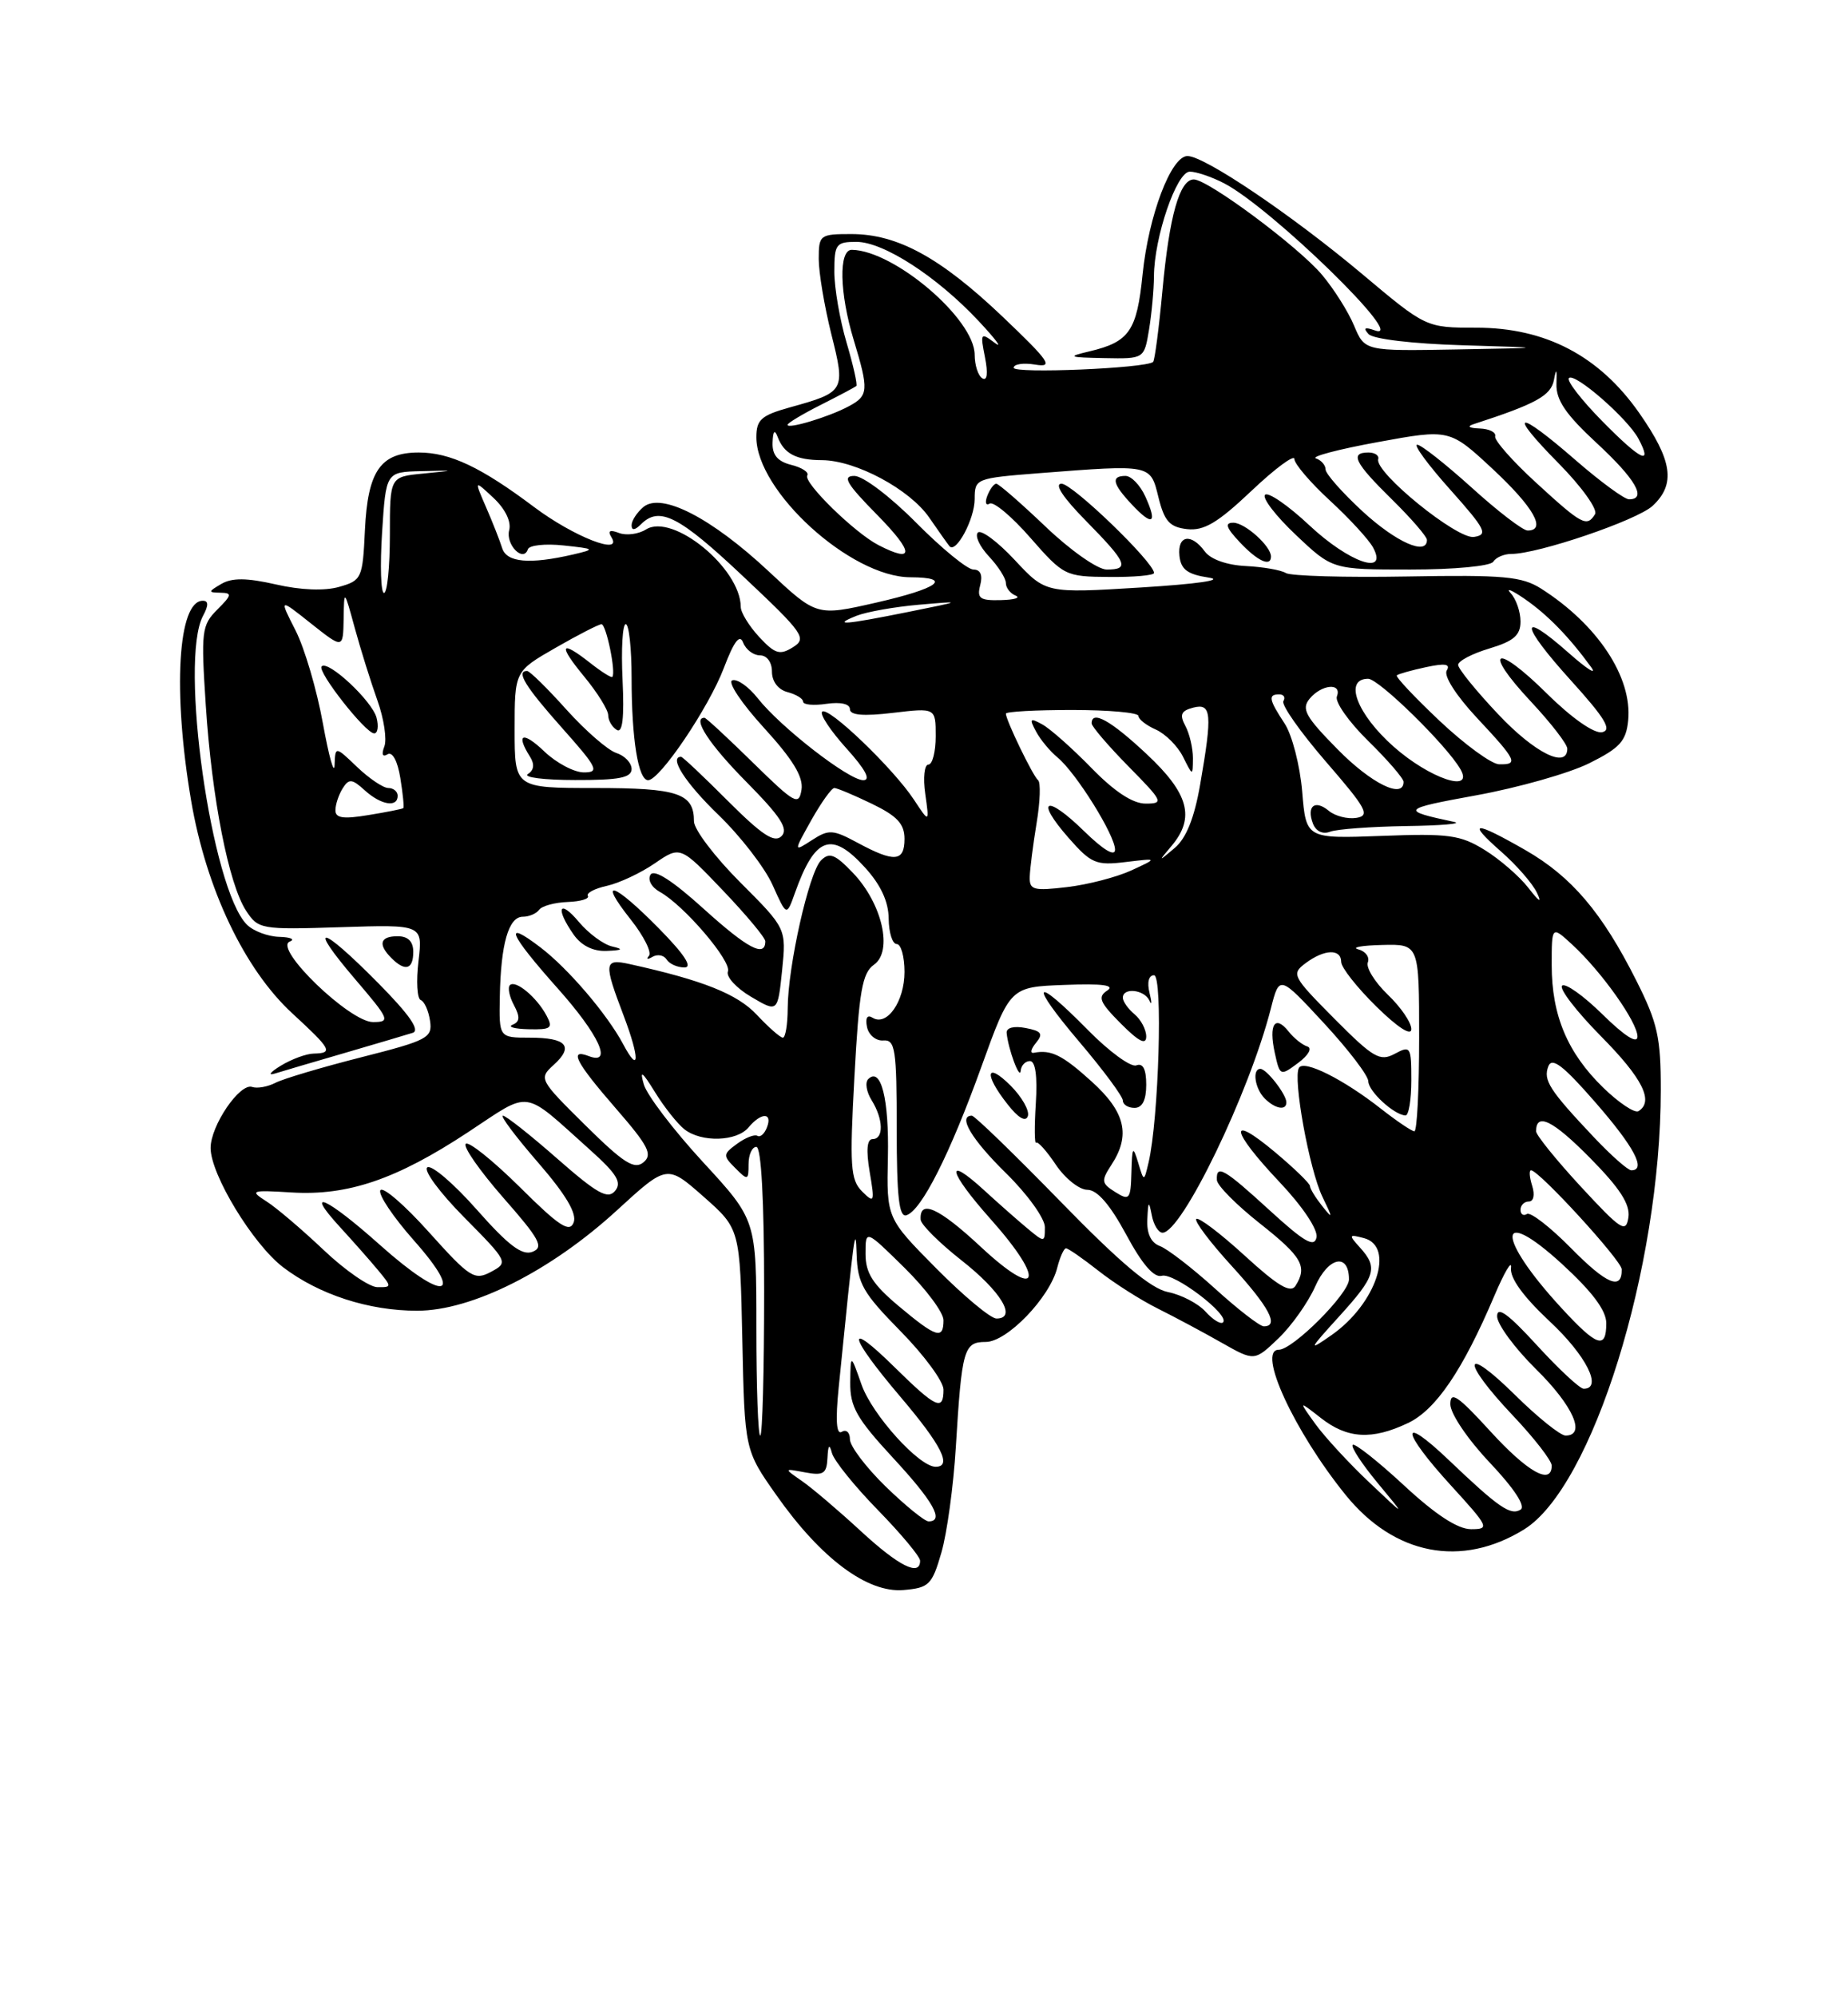 <?xml version="1.0" encoding="UTF-8" standalone="no"?>
<!DOCTYPE svg PUBLIC "-//W3C//DTD SVG 1.1//EN" "http://www.w3.org/Graphics/SVG/1.1/DTD/svg11.dtd" >
<svg xmlns="http://www.w3.org/2000/svg" xmlns:xlink="http://www.w3.org/1999/xlink" version="1.1" viewBox="0 0 237 256">
 <g >
 <path fill="currentColor"
d=" M 120.73 199.00 C 121.45 196.53 122.28 190.45 122.58 185.50 C 123.35 172.90 123.60 172.00 126.42 172.00 C 129.15 172.00 134.63 166.32 135.59 162.48 C 135.94 161.12 136.44 160.00 136.71 160.00 C 136.99 160.00 138.85 161.29 140.86 162.87 C 142.86 164.45 146.30 166.64 148.50 167.73 C 150.70 168.83 154.39 170.80 156.69 172.11 C 160.88 174.48 160.88 174.48 163.96 171.54 C 165.65 169.92 167.77 166.92 168.67 164.89 C 170.35 161.08 173.00 160.54 173.00 163.99 C 173.00 165.80 165.81 173.00 164.00 173.00 C 161.15 173.00 165.98 183.47 172.58 191.62 C 178.83 199.33 187.43 200.99 195.46 196.03 C 204.23 190.60 212.98 162.53 212.99 139.72 C 213.00 132.99 212.58 131.10 209.87 125.72 C 205.47 116.96 201.55 112.36 195.63 108.96 C 189.01 105.17 188.04 105.22 192.50 109.14 C 194.47 110.86 196.53 113.23 197.09 114.39 C 197.78 115.82 197.43 115.63 196.01 113.80 C 194.86 112.32 192.33 110.13 190.40 108.94 C 187.30 107.02 185.78 106.81 177.20 107.14 C 167.50 107.50 167.50 107.50 167.00 101.45 C 166.72 98.13 165.71 94.20 164.75 92.74 C 162.72 89.65 162.60 89.00 164.06 89.00 C 164.64 89.00 164.88 89.39 164.59 89.86 C 164.30 90.33 166.75 93.81 170.03 97.61 C 175.25 103.63 175.75 104.54 173.95 104.83 C 172.82 105.01 171.23 104.60 170.42 103.93 C 168.63 102.44 167.53 103.32 168.38 105.56 C 168.77 106.56 169.64 106.97 170.59 106.60 C 171.46 106.27 175.84 105.95 180.33 105.88 C 184.82 105.82 187.60 105.58 186.50 105.35 C 179.54 103.87 179.69 103.69 189.31 101.94 C 194.70 100.96 201.23 99.11 203.81 97.83 C 207.75 95.87 208.55 94.99 208.81 92.32 C 209.34 86.79 204.89 80.06 197.65 75.45 C 195.17 73.88 192.87 73.67 180.42 73.89 C 172.51 74.03 165.54 73.83 164.91 73.45 C 164.29 73.06 161.97 72.66 159.76 72.55 C 157.33 72.43 155.25 71.69 154.51 70.68 C 152.76 68.29 150.98 68.60 151.26 71.25 C 151.45 72.99 152.29 73.62 155.00 74.03 C 157.09 74.34 153.59 74.85 146.31 75.30 C 134.12 76.05 134.12 76.05 130.14 71.78 C 127.95 69.43 125.82 67.85 125.41 68.26 C 125.00 68.67 125.64 70.05 126.83 71.32 C 128.02 72.59 129.00 74.12 129.00 74.73 C 129.00 75.34 129.56 76.06 130.25 76.34 C 130.94 76.62 130.08 76.88 128.34 76.92 C 125.66 76.99 125.27 76.70 125.71 75.00 C 126.05 73.70 125.74 73.00 124.84 73.00 C 124.07 73.00 120.77 70.30 117.50 67.00 C 114.19 63.66 110.68 61.00 109.57 61.00 C 107.97 61.00 108.55 61.99 112.50 66.00 C 117.23 70.81 117.30 72.25 112.68 69.88 C 109.63 68.32 102.99 61.83 103.53 60.94 C 103.78 60.54 102.86 59.93 101.49 59.59 C 99.73 59.15 99.02 58.31 99.08 56.73 C 99.13 55.23 99.35 54.99 99.73 56.00 C 100.55 58.16 102.10 58.97 105.43 58.98 C 109.75 59.01 116.67 62.71 119.17 66.34 C 120.37 68.08 121.53 69.72 121.76 70.00 C 122.59 71.02 125.00 66.52 125.00 63.96 C 125.00 61.34 125.14 61.29 133.25 60.65 C 147.73 59.53 147.52 59.49 148.57 63.75 C 149.33 66.81 150.00 67.56 152.24 67.82 C 154.40 68.06 156.16 67.02 160.49 62.92 C 163.52 60.05 166.00 58.22 166.00 58.83 C 166.00 59.45 168.05 61.85 170.57 64.17 C 173.08 66.48 175.57 69.19 176.10 70.19 C 178.06 73.85 173.01 72.09 167.94 67.35 C 165.21 64.79 162.64 63.02 162.24 63.42 C 161.84 63.82 163.62 66.14 166.20 68.57 C 170.88 73.00 170.88 73.00 180.88 73.00 C 186.47 73.00 191.15 72.56 191.50 72.00 C 191.84 71.45 192.88 71.00 193.81 71.00 C 197.24 71.01 209.97 66.68 211.95 64.83 C 214.92 62.06 214.49 59.04 210.25 52.97 C 205.11 45.61 198.22 42.00 189.33 42.00 C 182.88 42.00 182.88 42.00 174.69 35.12 C 165.69 27.57 154.48 20.00 152.29 20.00 C 150.19 20.00 147.30 27.62 146.53 35.19 C 145.80 42.42 144.83 43.82 139.74 45.03 C 136.81 45.72 136.99 45.81 141.62 45.90 C 146.74 46.00 146.74 46.00 147.36 42.25 C 147.70 40.19 147.98 37.12 147.99 35.43 C 148.01 30.43 150.89 22.00 152.59 22.00 C 153.42 22.00 155.40 22.67 156.98 23.49 C 163.03 26.62 180.78 43.92 176.33 42.35 C 175.02 41.89 174.79 42.02 175.51 42.82 C 176.10 43.46 181.15 44.06 187.51 44.25 C 198.50 44.58 198.50 44.58 186.76 44.79 C 175.03 45.00 175.03 45.00 173.66 41.75 C 172.92 39.96 171.06 37.02 169.54 35.22 C 166.49 31.60 154.91 23.00 153.10 23.00 C 151.28 23.00 149.96 27.68 149.08 37.23 C 148.63 42.09 148.09 46.21 147.88 46.39 C 146.93 47.21 130.00 47.92 130.00 47.14 C 130.00 46.67 131.24 46.48 132.75 46.73 C 135.16 47.13 134.63 46.36 128.59 40.60 C 120.61 33.01 115.10 30.00 109.18 30.00 C 105.15 30.00 105.00 30.11 105.00 33.19 C 105.00 34.94 105.73 39.27 106.61 42.81 C 108.45 50.13 108.38 50.25 101.25 52.23 C 97.63 53.24 97.00 53.80 97.00 56.04 C 97.00 62.96 109.10 73.97 116.75 73.99 C 122.27 74.01 120.36 75.42 112.36 77.24 C 104.73 78.98 104.73 78.98 98.59 73.24 C 91.24 66.37 84.83 63.07 82.52 64.98 C 81.69 65.68 81.00 66.73 81.00 67.32 C 81.00 68.02 81.42 67.98 82.20 67.20 C 84.56 64.84 87.07 66.11 95.30 73.87 C 103.08 81.19 103.52 81.82 101.69 82.96 C 100.01 84.01 99.39 83.82 97.36 81.64 C 96.06 80.23 95.00 78.51 95.00 77.79 C 94.98 72.84 86.28 65.72 82.85 67.86 C 81.88 68.47 80.31 68.67 79.38 68.31 C 78.20 67.86 77.90 68.03 78.42 68.87 C 79.90 71.27 73.57 68.79 68.50 64.99 C 61.68 59.87 57.72 58.00 53.70 58.00 C 48.80 58.00 47.16 60.36 46.80 67.95 C 46.51 74.12 46.39 74.40 43.50 75.22 C 41.63 75.76 38.57 75.64 35.39 74.91 C 31.66 74.06 29.76 74.04 28.39 74.84 C 26.68 75.84 26.66 75.94 28.25 75.97 C 29.80 76.00 29.76 76.24 27.86 78.14 C 25.86 80.14 25.77 80.92 26.39 90.39 C 27.17 102.35 29.33 113.32 31.56 116.73 C 33.12 119.11 33.45 119.17 43.69 118.84 C 54.22 118.50 54.22 118.50 53.67 123.18 C 53.36 125.76 53.49 128.01 53.96 128.18 C 54.43 128.36 54.96 129.55 55.15 130.84 C 55.48 133.02 54.86 133.35 46.34 135.51 C 41.30 136.79 36.35 138.26 35.34 138.78 C 34.33 139.30 32.98 139.54 32.35 139.32 C 30.77 138.75 27.00 144.28 27.01 147.15 C 27.02 150.57 32.44 159.47 36.30 162.42 C 40.91 165.93 47.28 168.00 53.49 168.00 C 60.51 168.00 70.61 162.93 79.12 155.13 C 85.54 149.25 85.54 149.25 90.22 153.37 C 94.90 157.50 94.90 157.50 95.20 171.68 C 95.50 185.87 95.50 185.87 99.60 191.68 C 105.28 199.75 111.24 204.19 115.86 203.80 C 119.14 203.52 119.53 203.15 120.73 199.00 Z  M 44.28 134.94 C 48.25 133.78 52.14 132.63 52.93 132.38 C 53.91 132.07 52.51 130.05 48.46 125.96 C 41.06 118.48 39.31 118.20 45.54 125.50 C 49.97 130.68 50.10 131.00 47.83 131.00 C 44.85 131.00 35.04 121.54 37.15 120.69 C 37.89 120.40 37.29 120.12 35.82 120.08 C 34.35 120.04 32.47 119.33 31.66 118.51 C 27.12 113.98 22.96 84.68 26.04 78.93 C 26.76 77.59 26.75 77.00 26.01 77.00 C 22.81 77.00 22.13 88.62 24.51 102.62 C 26.44 113.92 31.34 124.22 37.48 129.88 C 42.51 134.51 42.76 134.98 40.25 135.04 C 39.29 135.05 37.38 135.76 36.00 136.60 C 34.62 137.45 34.30 137.89 35.28 137.59 C 36.26 137.29 40.31 136.09 44.28 134.94 Z  M 53.00 122.00 C 53.00 120.67 52.33 120.00 51.00 120.00 C 48.73 120.00 48.44 121.04 50.20 122.80 C 51.96 124.56 53.00 124.27 53.00 122.00 Z  M 148.00 73.44 C 148.00 72.08 137.55 62.00 136.14 62.00 C 135.16 62.00 136.33 63.78 139.29 66.78 C 144.55 72.13 144.92 73.00 141.93 73.00 C 140.78 73.00 137.28 70.55 134.09 67.50 C 130.91 64.47 128.07 62.00 127.77 62.00 C 127.46 62.00 126.95 62.70 126.62 63.55 C 126.29 64.41 126.43 64.85 126.92 64.55 C 127.42 64.24 129.78 66.22 132.16 68.95 C 136.41 73.80 136.63 73.91 142.25 73.95 C 145.41 73.98 148.00 73.75 148.00 73.44 Z  M 163.00 71.33 C 163.00 70.00 159.66 67.00 158.17 67.00 C 157.03 67.00 157.24 67.63 159.00 69.50 C 161.27 71.92 163.00 72.71 163.00 71.33 Z  M 146.88 63.63 C 146.22 62.18 145.08 61.00 144.34 61.00 C 142.44 61.00 142.67 62.02 145.17 64.68 C 147.83 67.51 148.47 67.12 146.88 63.63 Z  M 110.38 196.23 C 107.56 193.63 104.19 190.76 102.88 189.85 C 100.50 188.20 100.50 188.20 103.25 188.72 C 105.60 189.16 106.02 188.89 106.12 186.87 C 106.20 185.20 106.37 185.01 106.69 186.23 C 106.94 187.19 109.58 190.47 112.57 193.53 C 115.56 196.59 118.00 199.52 118.00 200.04 C 118.00 202.11 115.27 200.74 110.38 196.23 Z  M 180.03 190.36 C 176.68 187.26 173.73 184.94 173.48 185.19 C 173.22 185.45 174.66 187.64 176.68 190.08 C 180.35 194.50 180.35 194.50 175.60 190.00 C 172.98 187.53 169.87 184.15 168.68 182.50 C 166.52 179.50 166.52 179.50 169.40 181.75 C 172.79 184.41 175.95 184.59 180.56 182.40 C 184.14 180.71 187.59 175.63 191.64 166.10 C 192.95 163.02 193.92 161.40 193.78 162.50 C 193.62 163.81 195.35 166.19 198.77 169.39 C 203.43 173.74 205.57 178.00 203.10 178.00 C 202.61 178.00 199.91 175.49 197.10 172.42 C 193.44 168.42 192.00 167.37 192.00 168.71 C 192.00 169.73 194.25 172.79 197.00 175.50 C 201.74 180.17 203.45 184.00 200.78 184.00 C 200.11 184.00 197.19 181.65 194.28 178.78 C 187.57 172.16 187.33 174.36 194.00 181.41 C 196.75 184.31 199.00 187.21 199.00 187.85 C 199.00 190.42 195.92 188.70 191.10 183.42 C 186.96 178.89 186.00 178.24 186.00 179.98 C 186.00 181.18 188.22 184.47 191.06 187.47 C 194.19 190.78 195.69 193.07 195.01 193.49 C 193.73 194.29 192.20 193.24 185.75 187.09 C 179.43 181.08 179.67 183.39 186.10 190.42 C 190.95 195.73 191.08 196.00 188.66 196.00 C 186.95 196.00 184.10 194.14 180.03 190.36 Z  M 113.59 190.54 C 111.07 188.08 109.00 185.36 109.00 184.48 C 109.00 183.60 108.53 183.17 107.96 183.52 C 107.27 183.95 107.13 182.09 107.56 177.83 C 109.55 157.96 109.73 156.59 109.86 160.77 C 109.98 164.53 110.67 165.72 115.50 170.63 C 118.53 173.71 121.00 177.07 121.00 178.11 C 121.00 180.91 120.06 180.48 114.78 175.29 C 108.32 168.92 108.73 171.10 115.49 179.05 C 120.76 185.25 122.14 188.00 119.99 188.00 C 117.87 188.00 111.86 181.34 110.50 177.50 C 109.09 173.50 109.09 173.50 109.04 177.19 C 109.01 180.31 109.86 181.81 114.50 186.83 C 119.71 192.45 121.14 195.00 119.09 195.00 C 118.59 195.00 116.12 192.99 113.59 190.54 Z  M 97.00 170.19 C 97.00 156.37 97.00 156.37 90.15 148.94 C 86.38 144.85 82.97 140.37 82.57 139.00 C 82.01 137.08 82.35 137.31 84.01 140.00 C 85.20 141.93 86.90 144.06 87.78 144.75 C 89.97 146.46 94.49 146.32 96.00 144.50 C 97.61 142.57 99.11 142.56 98.36 144.49 C 98.05 145.32 97.50 145.81 97.13 145.58 C 96.77 145.36 95.60 145.82 94.53 146.60 C 92.70 147.94 92.69 148.12 94.30 149.72 C 95.90 151.33 96.00 151.30 96.00 149.21 C 96.00 148.00 96.45 147.00 97.00 147.00 C 97.63 147.00 98.00 153.83 98.00 165.50 C 98.00 175.68 97.78 184.00 97.50 184.00 C 97.22 184.00 97.00 177.78 97.00 170.19 Z  M 171.75 168.72 C 176.43 163.57 176.76 162.49 174.41 159.90 C 172.93 158.27 172.97 158.18 174.91 158.69 C 178.95 159.74 176.49 167.12 170.77 171.12 C 167.73 173.24 167.80 173.07 171.75 168.72 Z  M 200.24 167.64 C 191.86 158.55 191.90 154.31 200.29 161.98 C 204.20 165.56 206.00 167.96 206.00 169.60 C 206.00 173.01 204.81 172.61 200.24 167.64 Z  M 115.25 167.40 C 111.91 164.60 111.00 163.16 111.00 160.70 C 111.00 157.58 111.00 157.58 116.00 162.50 C 118.75 165.21 121.00 168.23 121.00 169.21 C 121.00 171.74 120.08 171.45 115.25 167.40 Z  M 154.61 168.12 C 153.67 167.08 151.51 165.95 149.80 165.61 C 147.59 165.17 143.65 161.85 136.00 154.00 C 130.10 147.95 124.99 143.00 124.64 143.00 C 122.79 143.00 124.60 146.04 129.03 150.38 C 131.76 153.06 134.00 156.17 134.00 157.28 C 134.00 159.27 133.96 159.28 131.75 157.44 C 130.51 156.41 128.04 154.23 126.26 152.60 C 121.08 147.85 121.58 150.13 127.09 156.31 C 134.19 164.28 133.26 166.78 125.78 159.81 C 120.39 154.79 117.90 153.67 118.07 156.33 C 118.12 156.97 120.48 159.32 123.32 161.55 C 128.39 165.53 130.48 169.00 127.79 169.00 C 127.05 169.00 123.58 166.11 120.07 162.57 C 113.70 156.14 113.70 156.14 113.87 148.32 C 114.03 140.84 112.98 136.69 111.34 138.32 C 110.92 138.75 111.12 139.96 111.79 141.03 C 113.29 143.44 113.36 146.00 111.91 146.00 C 111.19 146.00 111.06 147.40 111.53 150.19 C 112.20 154.12 112.14 154.28 110.55 152.70 C 109.07 151.21 108.95 149.47 109.58 137.96 C 110.17 127.05 110.58 124.71 112.08 123.65 C 114.55 121.93 113.14 115.80 109.38 111.87 C 107.09 109.48 106.37 109.20 105.29 110.28 C 103.75 111.82 101.04 123.85 101.02 129.25 C 101.01 131.31 100.73 133.00 100.40 133.00 C 100.07 133.00 98.57 131.68 97.07 130.08 C 94.58 127.41 90.15 125.64 80.75 123.57 C 77.46 122.84 77.39 123.38 79.98 130.18 C 82.06 135.66 82.02 137.79 79.92 133.84 C 77.88 130.01 72.86 124.13 69.31 121.43 C 64.45 117.72 65.27 119.67 71.50 126.66 C 76.84 132.64 78.64 136.57 75.50 135.36 C 72.91 134.37 73.84 136.16 78.98 142.07 C 83.16 146.88 83.73 147.98 82.52 148.98 C 81.35 149.95 79.97 149.07 75.06 144.22 C 69.16 138.39 69.08 138.24 71.00 136.50 C 73.64 134.11 72.67 133.00 67.94 133.00 C 64.00 133.00 64.00 133.00 64.10 127.75 C 64.23 120.97 65.22 117.50 67.05 117.50 C 67.85 117.50 68.79 117.10 69.14 116.61 C 69.50 116.12 71.14 115.67 72.80 115.61 C 74.45 115.55 75.62 115.20 75.39 114.83 C 75.17 114.46 76.27 113.88 77.84 113.54 C 79.40 113.19 82.17 111.90 83.97 110.66 C 87.25 108.41 87.25 108.41 92.71 114.13 C 95.71 117.27 98.16 120.21 98.15 120.65 C 98.14 122.77 95.87 121.57 90.26 116.50 C 86.27 112.89 83.90 111.36 83.43 112.11 C 83.03 112.76 83.55 113.72 84.61 114.31 C 87.70 116.01 93.86 123.21 93.35 124.52 C 93.10 125.19 94.43 126.65 96.32 127.76 C 99.74 129.78 99.74 129.78 100.30 124.40 C 100.85 119.01 100.85 119.01 94.93 113.09 C 91.67 109.83 89.00 106.31 89.00 105.28 C 89.00 101.68 86.98 101.00 76.30 101.00 C 66.00 101.00 66.00 101.00 66.00 93.52 C 66.00 86.04 66.00 86.04 71.25 83.03 C 74.14 81.37 76.79 80.01 77.14 80.01 C 77.74 80.00 79.02 86.20 78.53 86.76 C 78.41 86.91 77.15 86.12 75.74 85.01 C 71.84 81.94 71.52 82.60 74.93 86.73 C 76.62 88.78 78.00 91.00 78.00 91.67 C 78.00 92.34 78.49 93.18 79.09 93.55 C 79.84 94.02 80.07 92.05 79.84 87.11 C 79.65 83.20 79.84 80.00 80.25 80.00 C 80.66 80.00 81.00 83.09 81.00 86.88 C 81.00 94.72 81.85 100.00 83.12 100.00 C 84.62 100.00 90.89 90.71 92.83 85.62 C 94.14 82.18 94.87 81.22 95.31 82.37 C 95.66 83.27 96.63 84.00 97.47 84.00 C 98.36 84.00 99.00 84.88 99.00 86.09 C 99.00 87.35 99.80 88.40 101.00 88.71 C 102.10 89.00 103.00 89.55 103.00 89.94 C 103.00 90.33 104.35 90.46 106.00 90.21 C 107.81 89.95 109.00 90.22 109.00 90.90 C 109.00 91.67 110.72 91.82 114.50 91.37 C 120.00 90.72 120.00 90.72 120.00 94.36 C 120.00 96.36 119.58 98.00 119.06 98.00 C 118.55 98.00 118.36 99.69 118.66 101.75 C 119.19 105.50 119.19 105.50 117.21 102.50 C 114.57 98.49 106.20 90.47 105.44 91.22 C 105.11 91.55 106.51 93.66 108.54 95.91 C 111.00 98.63 111.72 100.00 110.71 100.00 C 108.85 100.00 100.09 93.20 97.18 89.50 C 96.01 88.02 94.55 86.98 93.91 87.20 C 93.28 87.41 95.10 90.14 97.95 93.26 C 101.68 97.34 103.05 99.58 102.79 101.22 C 102.46 103.31 101.93 103.01 96.56 97.75 C 93.34 94.59 90.54 92.00 90.35 92.00 C 88.73 92.00 90.95 95.40 95.71 100.21 C 100.11 104.66 101.15 106.25 100.23 107.17 C 99.32 108.08 97.75 107.05 93.37 102.68 C 90.25 99.55 87.54 97.00 87.35 97.00 C 85.74 97.00 87.89 100.35 92.15 104.46 C 94.97 107.18 98.09 111.22 99.08 113.43 C 100.88 117.45 100.88 117.45 101.94 114.47 C 104.52 107.23 106.63 106.46 110.93 111.19 C 112.96 113.42 113.95 115.56 113.97 117.75 C 113.99 119.54 114.45 121.00 115.00 121.00 C 115.55 121.00 116.00 122.61 116.00 124.57 C 116.00 128.36 113.75 131.58 111.91 130.45 C 111.22 130.02 110.95 130.46 111.19 131.63 C 111.40 132.66 112.35 133.44 113.29 133.36 C 114.81 133.24 115.00 134.48 115.00 144.69 C 115.00 153.42 115.30 156.07 116.25 155.76 C 118.19 155.13 121.82 147.93 125.86 136.73 C 129.55 126.50 129.55 126.50 136.52 126.24 C 141.37 126.05 143.04 126.27 142.00 126.96 C 140.74 127.78 141.02 128.46 143.75 131.20 C 146.05 133.51 147.00 133.99 147.00 132.85 C 147.00 131.97 146.32 130.68 145.50 130.00 C 144.68 129.32 144.00 128.36 144.00 127.88 C 144.00 126.53 146.76 126.83 147.41 128.25 C 147.72 128.94 147.73 128.49 147.42 127.25 C 147.09 125.91 147.32 125.00 148.00 125.00 C 149.15 125.00 148.61 143.42 147.30 149.00 C 146.71 151.50 146.71 151.50 145.96 149.00 C 145.29 146.81 145.19 146.96 145.10 150.26 C 145.01 153.74 144.85 153.93 143.03 152.79 C 141.24 151.67 141.20 151.35 142.53 149.31 C 145.03 145.50 144.33 142.53 140.00 138.62 C 136.24 135.22 134.81 134.51 132.58 134.94 C 132.08 135.03 132.20 134.47 132.85 133.68 C 133.83 132.50 133.58 132.15 131.52 131.76 C 130.02 131.47 129.04 131.73 129.10 132.39 C 129.28 134.42 130.80 138.52 130.90 137.25 C 130.96 136.56 131.49 136.00 132.09 136.00 C 132.79 136.00 133.06 137.96 132.84 141.42 C 132.65 144.40 132.67 146.67 132.88 146.46 C 133.08 146.25 134.23 147.52 135.41 149.29 C 136.60 151.05 138.42 152.50 139.45 152.50 C 140.71 152.50 142.35 154.39 144.42 158.22 C 146.47 162.04 148.00 163.81 149.00 163.52 C 150.56 163.08 157.77 168.56 156.85 169.49 C 156.56 169.78 155.55 169.16 154.61 168.12 Z  M 129.62 139.16 C 126.44 135.99 126.14 137.64 129.20 141.52 C 130.59 143.30 131.55 143.86 131.82 143.05 C 132.05 142.35 131.06 140.61 129.62 139.16 Z  M 147.00 139.03 C 147.00 137.04 146.58 136.22 145.73 136.55 C 145.03 136.82 142.24 134.78 139.52 132.02 C 132.50 124.89 131.86 125.80 138.44 133.56 C 141.50 137.16 144.00 140.54 144.00 141.06 C 144.00 141.58 144.68 142.00 145.50 142.00 C 146.50 142.00 147.00 141.00 147.00 139.03 Z  M 70.09 130.17 C 68.83 127.81 66.11 125.55 65.39 126.27 C 65.09 126.58 65.32 127.73 65.91 128.83 C 66.71 130.33 66.67 130.97 65.74 131.34 C 65.06 131.62 65.98 131.88 67.79 131.92 C 70.67 131.99 70.95 131.78 70.09 130.17 Z  M 84.50 119.00 C 78.66 113.07 76.57 112.41 80.89 117.86 C 82.57 119.98 83.62 122.08 83.22 122.52 C 82.83 122.96 83.03 123.02 83.68 122.64 C 84.33 122.27 85.14 122.42 85.49 122.98 C 85.84 123.54 86.86 124.00 87.77 124.00 C 88.87 124.00 87.78 122.33 84.50 119.00 Z  M 78.50 121.31 C 77.40 121.06 75.49 119.65 74.25 118.18 C 71.71 115.15 71.18 116.38 73.56 119.78 C 74.56 121.21 76.07 121.96 77.81 121.88 C 79.84 121.80 80.01 121.66 78.50 121.31 Z  M 81.00 98.57 C 81.00 97.78 80.12 96.86 79.04 96.51 C 77.97 96.17 75.09 93.67 72.64 90.95 C 70.20 88.23 67.93 86.00 67.60 86.00 C 66.13 86.00 67.36 88.00 72.08 93.30 C 76.63 98.41 76.92 99.00 74.88 99.00 C 73.63 99.00 71.35 97.79 69.80 96.31 C 67.06 93.69 66.10 94.03 67.96 96.97 C 68.58 97.95 68.49 98.71 67.70 99.21 C 67.04 99.63 69.76 99.98 73.75 99.98 C 79.38 100.00 81.00 99.68 81.00 98.57 Z  M 155.83 165.17 C 152.90 162.52 149.71 160.06 148.75 159.71 C 147.60 159.28 147.05 158.10 147.14 156.28 C 147.25 153.92 147.34 153.84 147.71 155.75 C 147.94 156.99 148.57 158.00 149.09 158.00 C 151.56 158.00 160.21 140.12 162.99 129.24 C 164.08 124.98 164.08 124.98 169.78 131.13 C 172.91 134.51 175.48 137.87 175.48 138.59 C 175.50 139.89 178.79 142.91 180.25 142.97 C 180.66 142.99 181.00 140.96 181.00 138.46 C 181.00 134.15 180.90 133.98 178.87 135.07 C 176.97 136.09 176.12 135.59 171.12 130.56 C 165.74 125.14 165.58 124.84 167.44 123.45 C 169.85 121.65 172.00 121.58 172.00 123.29 C 172.00 124.00 174.03 126.57 176.50 129.00 C 179.26 131.71 181.00 132.83 181.00 131.90 C 181.00 131.06 179.64 129.07 177.97 127.48 C 176.31 125.88 175.16 124.02 175.42 123.35 C 175.68 122.68 175.13 121.92 174.19 121.68 C 173.26 121.43 174.64 121.18 177.25 121.12 C 182.00 121.00 182.00 121.00 182.00 133.00 C 182.00 139.60 181.73 145.00 181.39 145.00 C 181.06 145.00 179.15 143.71 177.14 142.14 C 172.31 138.34 167.24 135.80 166.59 136.86 C 165.78 138.17 167.91 149.90 169.59 153.38 C 170.96 156.21 170.95 156.32 169.55 154.56 C 168.70 153.49 168.00 152.35 168.00 152.02 C 168.00 151.69 165.97 149.73 163.50 147.66 C 157.45 142.60 157.79 144.84 164.09 151.50 C 167.06 154.64 169.03 157.59 168.84 158.59 C 168.57 159.94 167.28 159.20 162.86 155.16 C 156.96 149.76 155.96 149.19 156.06 151.25 C 156.09 151.94 158.56 154.43 161.56 156.80 C 166.99 161.09 167.71 162.34 166.14 164.81 C 165.51 165.80 163.86 164.81 159.62 160.93 C 156.49 158.07 153.70 155.96 153.42 156.24 C 153.15 156.52 155.19 159.23 157.96 162.26 C 162.77 167.53 164.09 170.00 162.08 170.00 C 161.57 170.00 158.76 167.83 155.83 165.17 Z  M 164.97 141.25 C 164.92 140.20 162.42 137.00 161.64 137.00 C 160.56 137.00 160.93 139.53 162.20 140.80 C 163.55 142.15 165.02 142.39 164.97 141.25 Z  M 167.66 134.13 C 167.02 133.93 165.94 133.07 165.26 132.21 C 163.52 130.02 162.69 131.29 163.48 134.92 C 164.14 137.93 164.19 137.95 166.48 136.24 C 167.81 135.25 168.32 134.34 167.66 134.13 Z  M 41.50 160.21 C 38.75 157.61 35.46 154.80 34.18 153.99 C 31.99 152.59 32.18 152.52 37.40 152.84 C 44.62 153.28 50.85 151.16 60.02 145.12 C 68.25 139.70 66.87 139.50 75.68 147.39 C 79.11 150.46 79.78 151.56 78.88 152.64 C 77.95 153.76 76.59 153.00 71.47 148.51 C 68.02 145.48 64.88 143.00 64.50 143.00 C 64.11 143.00 66.14 145.70 69.01 149.01 C 72.57 153.12 74.01 155.54 73.57 156.69 C 73.05 158.04 71.71 157.17 66.66 152.15 C 63.21 148.74 60.09 146.24 59.73 146.61 C 59.36 146.97 61.54 150.08 64.55 153.52 C 69.23 158.84 69.78 159.87 68.28 160.45 C 66.95 160.96 65.18 159.61 61.16 155.06 C 58.22 151.73 55.36 149.28 54.81 149.62 C 54.25 149.96 56.37 152.84 59.52 156.02 C 65.17 161.73 65.21 161.82 62.96 163.02 C 60.85 164.15 60.26 163.77 55.01 157.93 C 51.90 154.46 49.10 152.04 48.78 152.56 C 48.47 153.08 50.41 155.97 53.09 159.00 C 59.75 166.51 56.94 166.89 48.74 159.58 C 41.90 153.47 38.87 152.11 43.58 157.25 C 45.22 159.04 47.41 161.51 48.44 162.75 C 50.27 164.95 50.27 165.00 48.40 164.98 C 47.36 164.97 44.25 162.82 41.50 160.21 Z  M 201.50 160.00 C 198.84 157.30 196.29 155.32 195.83 155.60 C 195.37 155.89 195.00 155.64 195.00 155.06 C 195.00 154.48 195.48 154.00 196.07 154.00 C 196.68 154.00 196.86 153.15 196.50 152.00 C 196.15 150.90 196.08 150.00 196.35 150.00 C 197.37 150.00 207.96 161.56 207.98 162.69 C 208.03 165.44 206.05 164.62 201.50 160.00 Z  M 202.75 152.11 C 199.59 148.69 197.00 145.49 197.00 145.00 C 197.00 142.53 199.16 143.60 203.92 148.42 C 207.75 152.30 209.08 154.36 208.84 156.03 C 208.53 158.09 207.91 157.68 202.75 152.11 Z  M 204.40 145.75 C 198.69 139.70 197.89 138.45 198.57 136.67 C 199.04 135.46 200.48 136.57 204.59 141.28 C 209.59 147.01 211.17 150.00 209.21 150.00 C 208.77 150.00 206.61 148.09 204.40 145.75 Z  M 205.62 139.42 C 201.03 134.96 199.00 130.15 199.00 123.70 C 199.00 118.65 199.00 118.65 201.64 121.08 C 205.39 124.53 210.00 131.02 210.00 132.86 C 210.00 133.85 208.36 132.81 205.52 130.02 C 203.06 127.60 200.72 125.95 200.33 126.34 C 199.94 126.73 202.18 129.64 205.31 132.81 C 210.66 138.21 212.14 141.17 210.13 142.42 C 209.65 142.71 207.62 141.36 205.62 139.42 Z  M 132.06 112.39 C 132.09 111.35 132.49 108.25 132.94 105.50 C 133.40 102.75 133.48 100.28 133.13 100.00 C 132.48 99.49 129.00 92.30 129.00 91.47 C 129.00 91.21 132.82 91.00 137.50 91.00 C 142.18 91.00 146.00 91.34 146.00 91.76 C 146.00 92.18 147.00 92.97 148.23 93.51 C 149.46 94.06 151.03 95.62 151.72 97.00 C 152.97 99.50 152.97 99.50 152.99 97.18 C 152.99 95.91 152.56 94.05 152.02 93.04 C 151.25 91.60 151.46 91.11 153.02 90.70 C 155.38 90.09 155.50 91.44 153.91 100.59 C 153.17 104.84 152.13 107.44 150.66 108.68 C 148.52 110.49 148.51 110.48 150.25 108.42 C 153.30 104.80 152.46 101.70 147.04 96.64 C 142.45 92.34 140.00 90.98 140.00 92.72 C 140.00 93.11 142.12 95.58 144.71 98.22 C 149.16 102.73 149.29 103.00 146.92 103.00 C 145.26 103.00 142.91 101.45 139.96 98.42 C 137.51 95.91 134.68 93.40 133.67 92.85 C 132.09 91.98 131.98 92.10 132.87 93.76 C 133.43 94.81 134.67 96.30 135.62 97.08 C 137.99 99.03 143.00 107.05 143.00 108.90 C 143.00 109.84 141.51 108.95 139.02 106.52 C 134.15 101.76 132.67 102.41 137.04 107.39 C 139.93 110.68 140.56 110.95 144.35 110.49 C 148.50 109.99 148.50 109.99 145.10 111.56 C 143.23 112.42 139.51 113.39 136.85 113.70 C 132.55 114.21 132.01 114.07 132.06 112.39 Z  M 110.00 108.03 C 106.81 106.31 106.29 106.28 104.13 107.68 C 101.76 109.21 101.76 109.21 104.06 105.10 C 105.33 102.85 106.65 101.00 107.00 101.00 C 107.34 101.00 109.51 101.91 111.81 103.02 C 115.06 104.59 116.00 105.60 116.00 107.52 C 116.00 110.46 114.71 110.57 110.00 108.03 Z  M 43.02 103.84 C 43.02 103.10 43.45 101.84 43.95 101.04 C 44.75 99.78 45.14 99.81 46.77 101.29 C 48.86 103.19 51.00 103.54 51.00 102.00 C 51.00 101.45 50.46 101.00 49.80 101.00 C 49.15 101.00 47.35 99.79 45.80 98.31 C 43.00 95.63 43.00 95.63 42.91 98.06 C 42.86 99.40 42.19 97.00 41.41 92.72 C 40.64 88.44 39.06 83.07 37.90 80.80 C 35.79 76.66 35.79 76.66 39.89 79.92 C 44.00 83.17 44.00 83.17 44.07 79.33 C 44.13 75.50 44.13 75.50 45.50 80.50 C 46.25 83.25 47.56 87.42 48.40 89.77 C 49.24 92.11 49.64 94.78 49.29 95.68 C 48.90 96.69 49.06 97.08 49.70 96.68 C 50.32 96.30 50.99 97.53 51.34 99.72 C 51.67 101.74 51.84 103.48 51.72 103.58 C 51.60 103.69 49.59 104.09 47.25 104.47 C 44.01 105.01 43.00 104.86 43.02 103.84 Z  M 48.29 91.99 C 47.73 89.85 42.09 84.58 41.25 85.41 C 40.63 86.04 46.88 94.00 47.99 94.00 C 48.44 94.00 48.58 93.09 48.29 91.99 Z  M 171.55 96.05 C 167.40 91.84 166.87 90.87 167.96 89.55 C 169.51 87.69 172.14 87.48 171.45 89.27 C 171.18 89.97 172.99 92.54 175.48 94.98 C 177.97 97.42 180.00 99.77 180.00 100.21 C 180.00 102.47 175.86 100.43 171.55 96.05 Z  M 178.74 95.71 C 174.01 91.52 172.30 87.00 175.46 87.00 C 176.83 87.00 185.55 95.54 187.30 98.60 C 189.08 101.72 183.33 99.77 178.74 95.71 Z  M 184.64 92.41 C 181.42 89.37 178.94 86.74 179.14 86.56 C 179.34 86.38 181.02 85.91 182.88 85.51 C 185.32 84.99 186.05 85.10 185.54 85.94 C 185.12 86.62 186.74 89.15 189.41 92.01 C 194.51 97.46 194.78 98.02 192.25 97.96 C 191.29 97.94 187.86 95.44 184.64 92.41 Z  M 192.15 91.56 C 189.32 88.57 187.00 85.71 187.00 85.22 C 187.00 84.72 188.80 83.78 191.00 83.12 C 194.13 82.18 195.00 81.43 195.00 79.66 C 195.00 78.42 194.44 76.79 193.75 76.04 C 193.06 75.29 193.85 75.61 195.50 76.74 C 198.46 78.78 201.21 81.60 204.05 85.50 C 204.85 86.60 203.55 85.78 201.16 83.67 C 194.76 78.02 194.92 79.99 201.46 87.21 C 205.86 92.07 206.77 93.58 205.46 93.85 C 204.45 94.05 201.59 92.06 198.40 88.91 C 191.73 82.31 190.02 83.18 196.35 89.94 C 198.91 92.68 201.00 95.38 201.00 95.96 C 201.00 98.59 196.83 96.52 192.15 91.56 Z  M 109.84 78.93 C 111.13 78.42 114.73 77.78 117.84 77.51 C 123.50 77.02 123.50 77.02 116.50 78.43 C 108.25 80.09 106.65 80.21 109.84 78.93 Z  M 49.00 68.25 C 49.50 60.50 49.50 60.50 54.00 60.39 C 58.50 60.28 58.50 60.28 54.25 60.70 C 50.00 61.11 50.00 61.11 50.00 68.56 C 50.00 72.65 49.66 76.00 49.25 76.00 C 48.84 76.00 48.73 72.52 49.00 68.25 Z  M 64.40 70.25 C 64.10 69.29 63.17 66.92 62.33 65.00 C 60.81 61.50 60.81 61.50 63.29 63.82 C 64.79 65.22 65.59 66.86 65.30 67.96 C 64.82 69.80 67.12 72.15 67.70 70.40 C 67.87 69.88 69.93 69.66 72.26 69.91 C 76.35 70.35 76.39 70.39 73.50 71.07 C 67.92 72.36 64.97 72.10 64.40 70.25 Z  M 174.75 65.55 C 172.14 63.14 170.00 60.72 170.00 60.17 C 170.00 59.62 169.44 58.98 168.76 58.75 C 168.08 58.53 171.66 57.58 176.72 56.66 C 185.91 54.98 185.91 54.98 191.46 60.14 C 196.68 65.00 198.38 68.00 195.91 68.00 C 195.31 68.00 192.08 65.53 188.74 62.50 C 185.39 59.48 182.25 57.00 181.75 57.00 C 181.25 57.00 183.15 59.59 185.98 62.75 C 190.53 67.85 190.88 68.54 189.03 68.82 C 186.88 69.16 176.26 60.53 176.75 58.85 C 176.89 58.38 176.32 58.00 175.50 58.00 C 173.07 58.00 173.73 59.32 178.50 64.00 C 180.97 66.43 183.00 68.77 183.00 69.21 C 183.00 71.26 179.05 69.50 174.75 65.55 Z  M 197.00 61.87 C 193.97 59.10 191.61 56.42 191.75 55.92 C 191.89 55.41 190.99 54.96 189.75 54.92 C 188.38 54.87 188.09 54.65 189.00 54.36 C 196.99 51.77 198.91 50.71 199.29 48.69 C 199.58 47.11 199.68 47.26 199.61 49.22 C 199.55 51.28 200.81 53.13 204.76 56.78 C 209.76 61.40 211.26 64.00 208.92 64.00 C 208.33 64.00 205.26 61.75 202.09 59.00 C 194.49 52.38 193.20 52.62 199.90 59.40 C 202.85 62.39 204.93 65.30 204.56 65.90 C 203.51 67.60 202.89 67.27 197.00 61.87 Z  M 205.50 54.00 C 202.82 51.28 200.88 48.78 201.21 48.46 C 201.95 47.72 208.73 53.63 210.12 56.22 C 212.02 59.78 210.44 59.01 205.50 54.00 Z  M 101.00 54.45 C 101.00 54.23 102.91 53.08 105.25 51.90 C 107.59 50.72 109.64 49.63 109.82 49.48 C 109.99 49.32 109.43 46.82 108.57 43.92 C 107.71 41.01 107.00 36.92 107.00 34.82 C 107.00 31.29 107.22 31.00 109.83 31.00 C 113.30 31.00 120.15 35.43 125.50 41.14 C 127.70 43.49 128.64 44.75 127.58 43.95 C 125.76 42.58 125.70 42.67 126.32 45.80 C 126.73 47.87 126.60 48.87 125.98 48.49 C 125.44 48.16 125.00 46.80 125.00 45.48 C 125.00 40.91 114.71 32.12 109.25 32.02 C 107.54 31.99 107.65 37.54 109.49 43.59 C 111.44 50.03 111.39 50.72 108.86 52.07 C 106.34 53.43 101.00 55.04 101.00 54.45 Z "/>
</g>
</svg>